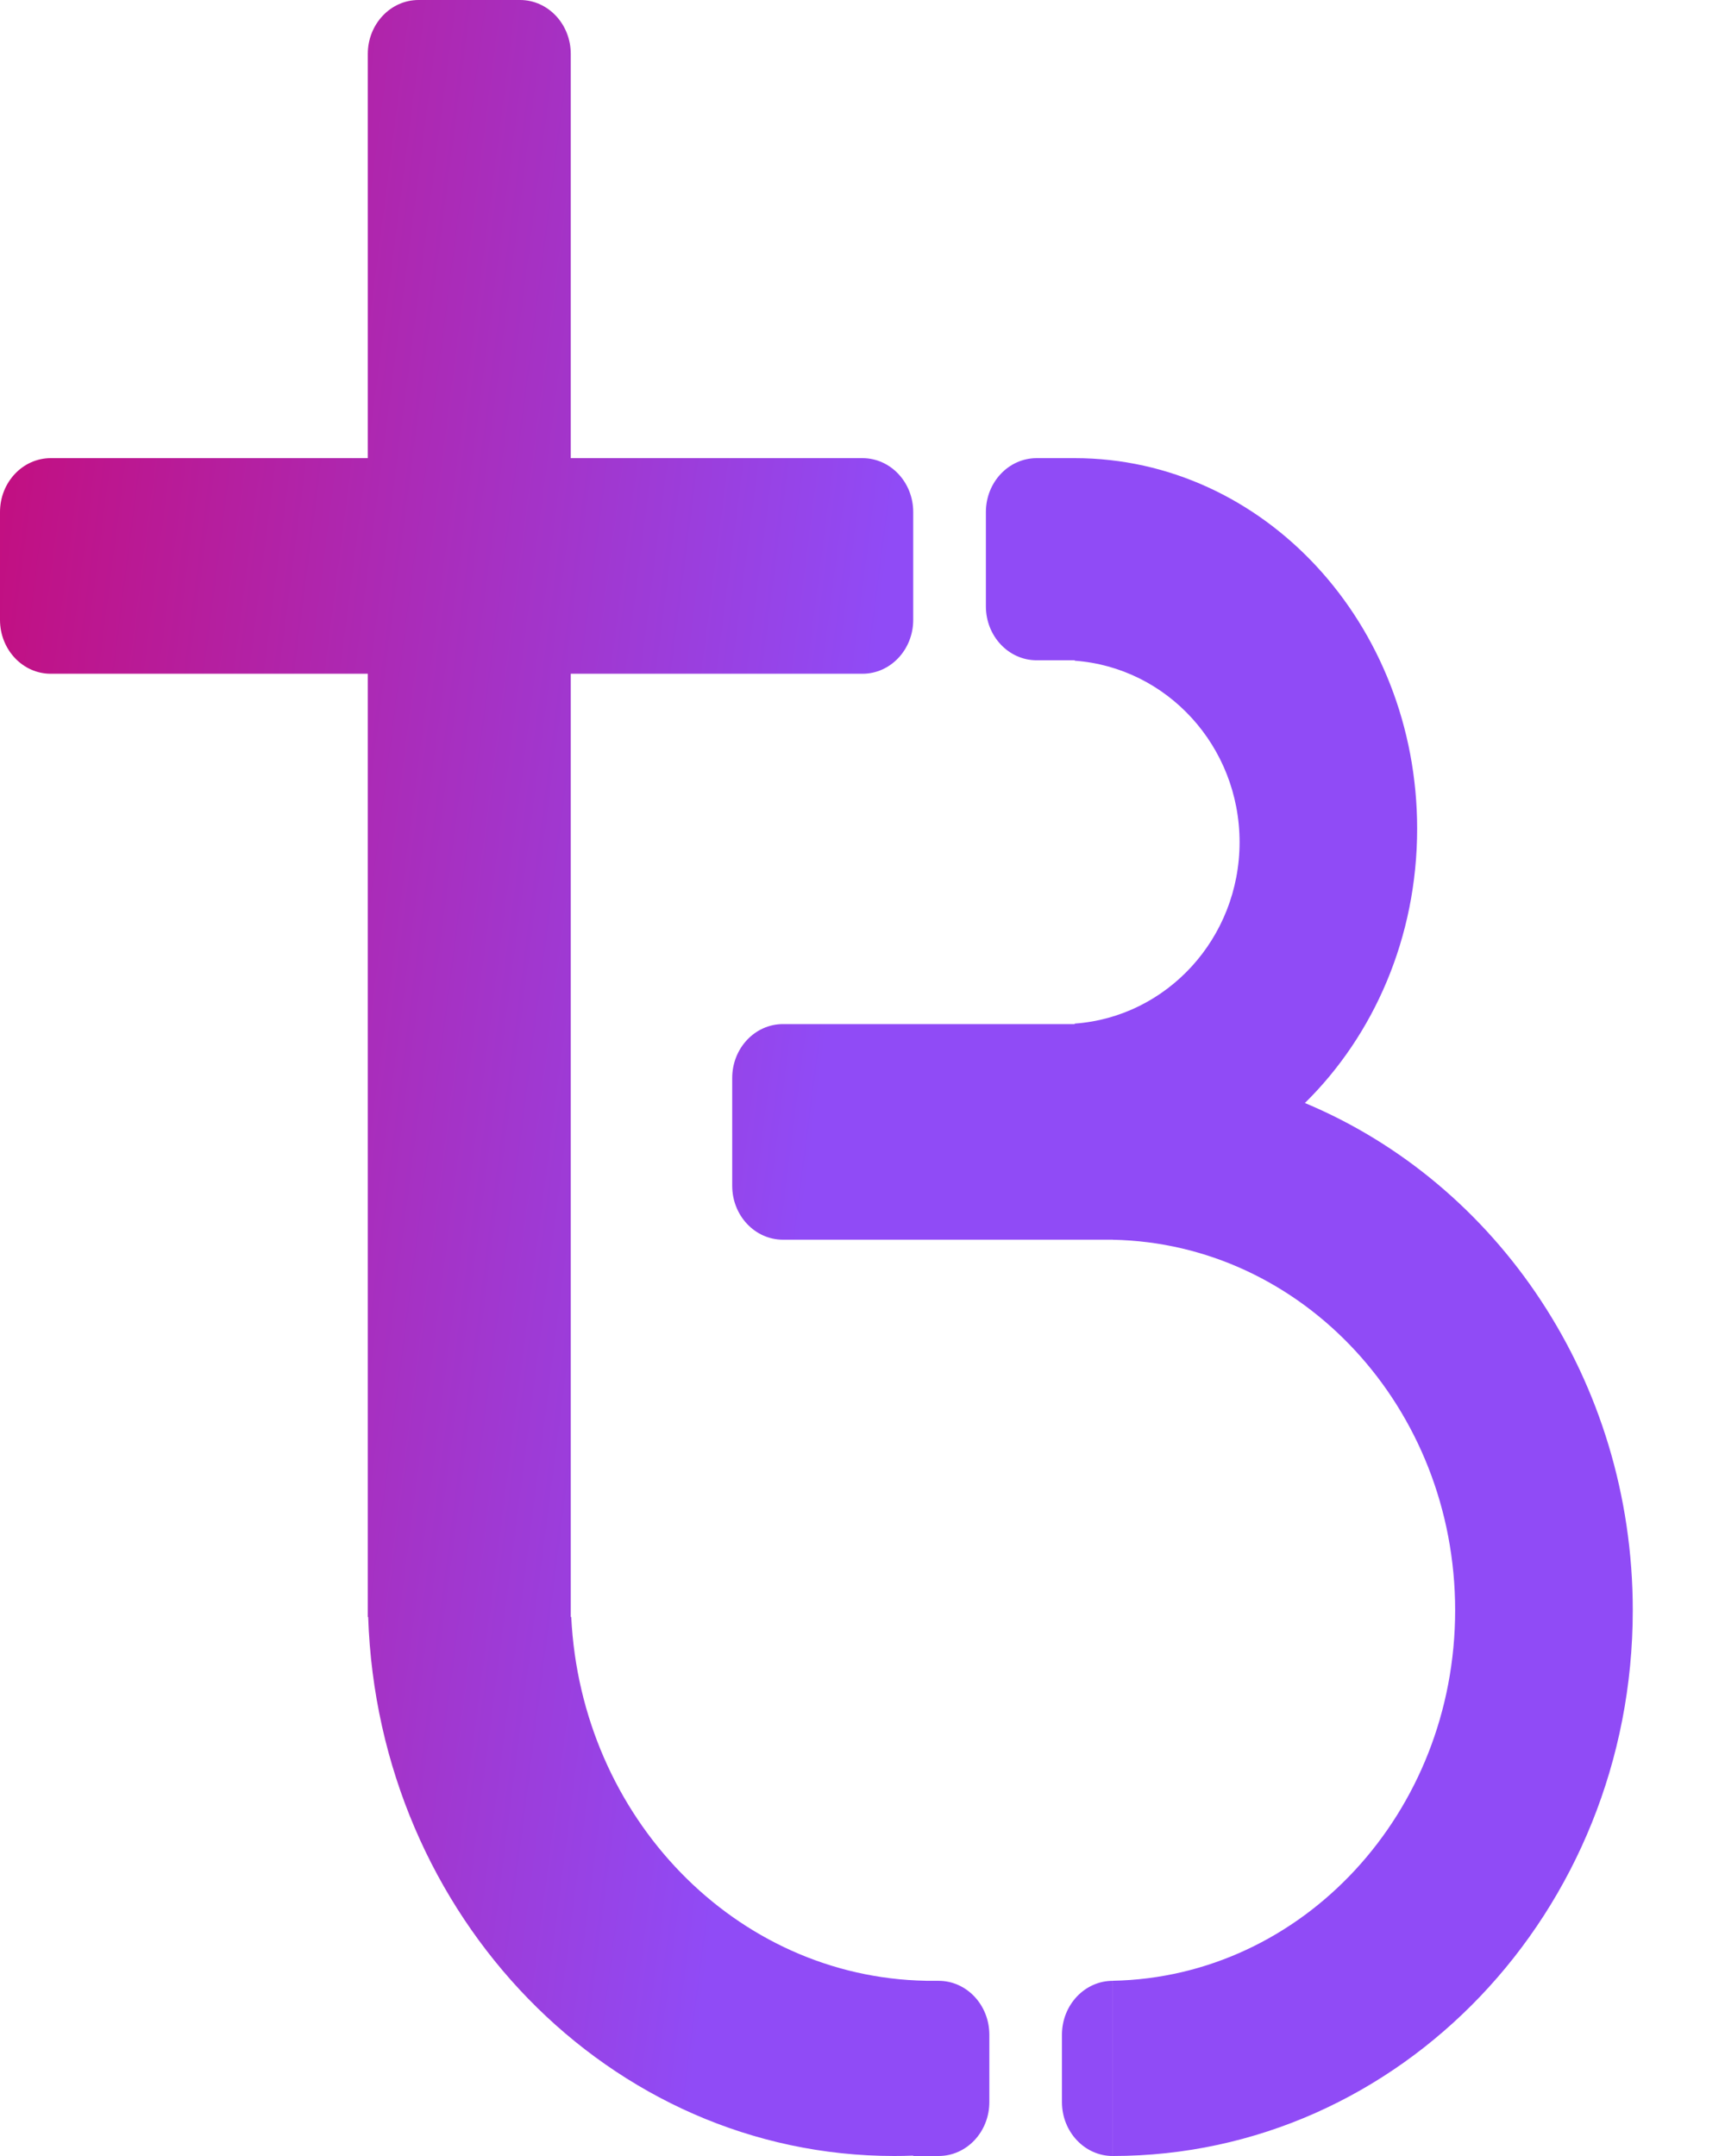 <svg width="32" height="40" viewBox="0 0 32 40" fill="none" xmlns="http://www.w3.org/2000/svg">
    <path fill-rule="evenodd" clip-rule="evenodd"
        d="M7.764 0C7.245 0 6.823 0.448 6.823 1V8.5H0.941C0.421 8.5 0 8.948 0 9.5V11.5C0 12.052 0.421 12.5 0.941 12.5H6.823V30H6.83C7.015 35.556 11.313 40 16.588 40C16.706 40 16.824 39.998 16.941 39.993V40H17.412C17.932 40 18.353 39.552 18.353 39V37.75C18.353 37.198 17.932 36.75 17.412 36.75H17.176V36.749C13.645 36.684 10.779 33.719 10.597 30H10.588V12.5H16C16.52 12.5 16.941 12.052 16.941 11.5V9.5C16.941 8.948 16.52 8.5 16 8.5H10.588V1C10.588 0.448 10.167 0 9.647 0H7.764ZM14.524 19H19.936V18.991C21.646 18.868 22.995 17.408 22.995 15.625C22.995 13.842 21.646 12.382 19.936 12.258V12.25H19.23C18.71 12.25 18.289 11.802 18.289 11.25V9.5C18.289 8.948 18.71 8.5 19.23 8.5H19.936C23.445 8.5 26.289 11.578 26.289 15.375C26.289 17.392 25.486 19.206 24.207 20.464C27.77 21.953 30.289 25.605 30.289 29.875C30.289 35.467 25.97 40 20.642 40V36.749C24.161 36.682 26.994 33.63 26.994 29.875C26.994 26.12 24.161 23.068 20.642 23.001V23H14.524C14.004 23 13.583 22.552 13.583 22V20C13.583 19.448 14.004 19 14.524 19ZM19.7 37.75C19.7 37.198 20.122 36.75 20.641 36.75V40C20.122 40 19.7 39.552 19.7 39V37.75Z"
        fill="url(#paint0_linear_6074_11169)" />
    <defs>
        <linearGradient id="paint0_linear_6074_11169" x1="33.843" y1="50.5" x2="-13.249"
            y2="44.463" gradientUnits="userSpaceOnUse">
            <stop offset="0.47" stop-color="#904BF6" />
            <stop offset="0.908" stop-color="#CF0063" />
        </linearGradient>
    </defs>
</svg>